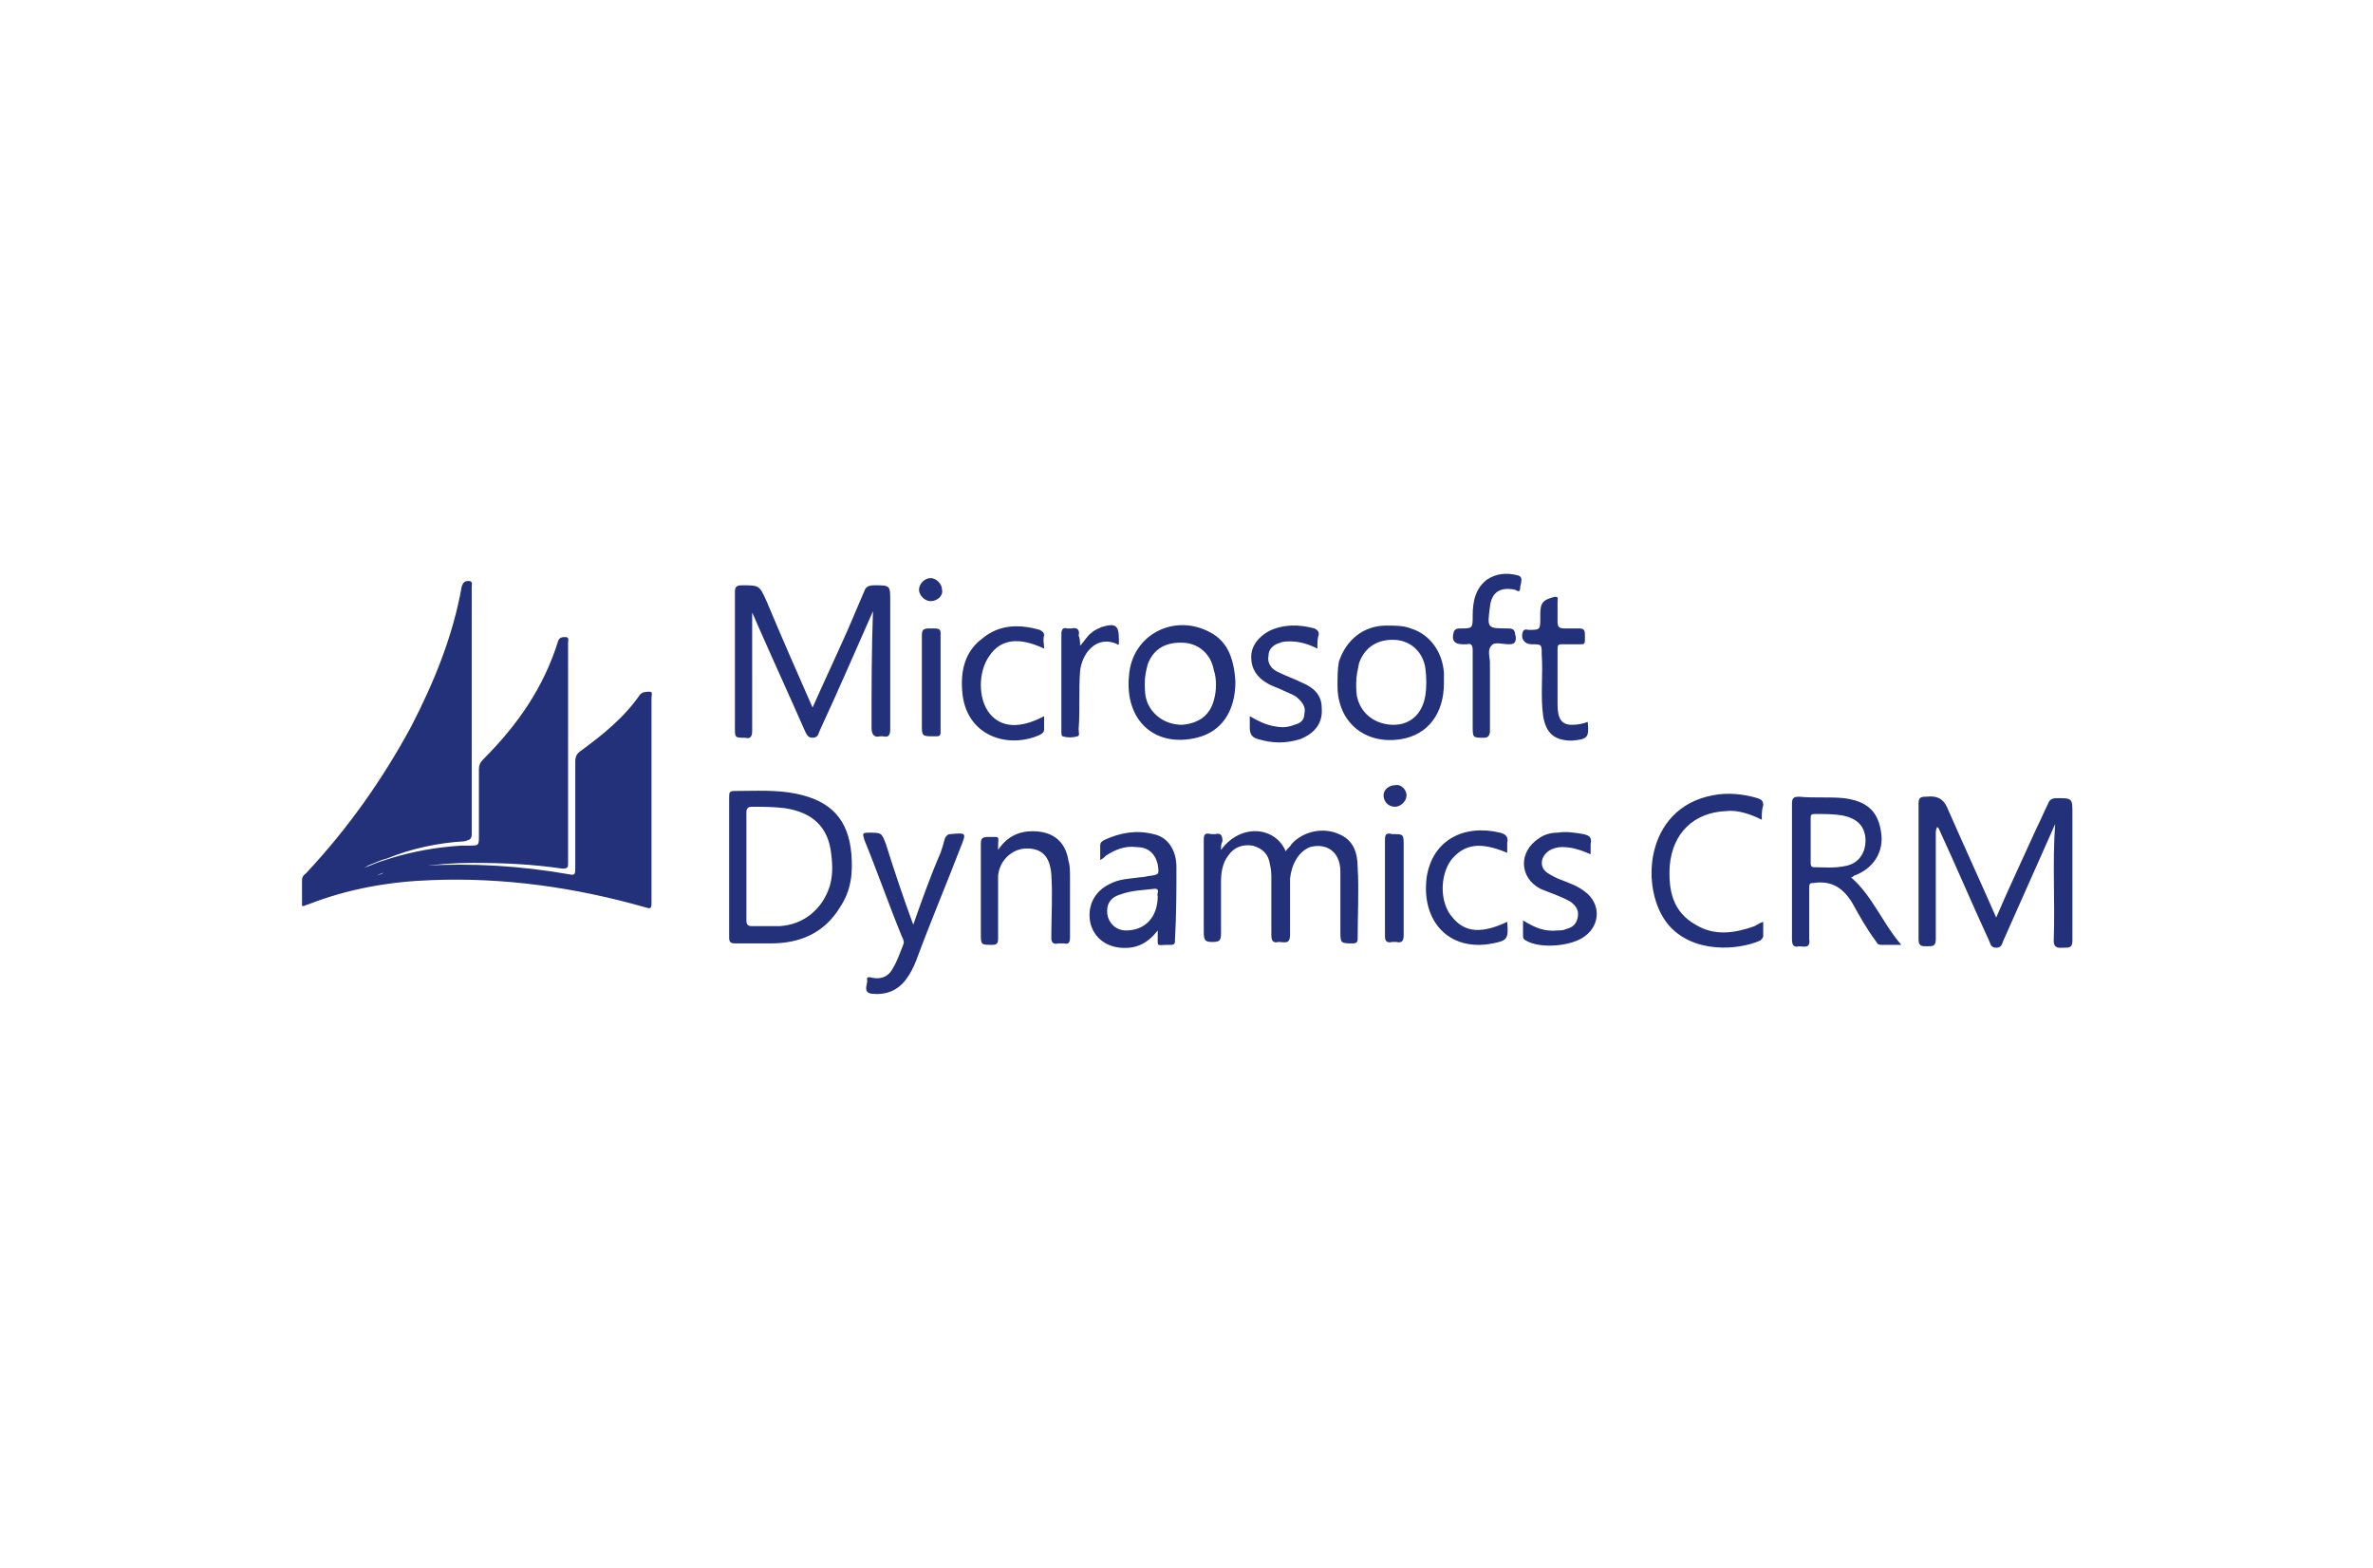 <svg version="1.1" id="Layer_1" xmlns="http://www.w3.org/2000/svg" x="0" y="0" viewBox="0 0 165 109" xml:space="preserve"><style>.st13{fill:#22317a}</style><path class="st13" d="M29.4 60.2c3.4-.2 6.8 0 10.2.6.4.1.4-.1.4-.4V53c0-.4.1-.6.4-.8 1.5-1.1 3-2.3 4.1-3.9.2-.2.4-.2.7-.2.2 0 .1.3.1.4v14.3c0 .4-.1.4-.4.3C40 61.7 35 61 30 61.2c-2.9.1-5.8.6-8.6 1.7-.1 0-.2.1-.3.1H21v-1.8c0-.3.2-.4.3-.5 2.9-3.1 5.3-6.5 7.3-10.2 1.6-3.1 2.9-6.3 3.5-9.7.1-.3.2-.4.5-.4s.2.3.2.4V58c0 .4-.2.4-.5.5-1.8.1-3.7.5-5.4 1.2-.4.1-.6.2-1.1.4-.3.1-.5.3-.8.4.2-.1.4-.2.7-.3.7-.3.8-.3 1.4-.5 1.6-.5 3.3-.8 5-.9h.5c.7 0 .7 0 .7-.7v-4.6c0-.3.1-.5.3-.7 2.4-2.4 4.2-5 5.2-8.2.1-.3.3-.3.5-.3.3 0 .2.2.2.4V60c0 .3 0 .4-.4.4-2-.3-4.1-.4-6.2-.4-1.3 0-2.7.1-4 .3-.7.1-1.5.2-2.2.4-.2 0-.3.1-.5.2 1.1-.5 2.1-.6 3.2-.7zM56.5 49.2c.8-1.8 1.6-3.5 2.4-5.3.4-.9.8-1.9 1.2-2.8.1-.3.3-.4.7-.4 1.1 0 1.1 0 1.1 1.1v8.9c0 .4-.1.6-.5.5h-.2c-.4.1-.6-.1-.6-.6 0-2.7 0-5.4.1-8.1-1.2 2.7-2.4 5.5-3.7 8.3-.1.2-.1.5-.5.5-.3 0-.4-.2-.5-.4-1.1-2.5-2.2-4.9-3.3-7.4-.1-.2-.2-.5-.4-.9V50.8c0 .4-.1.6-.5.5-.7 0-.7 0-.7-.7v-9.4c0-.4.1-.5.5-.5 1.2 0 1.2 0 1.7 1.1 1 2.4 2.1 4.9 3.2 7.4zM138.8 63.8c.9-2.1 1.9-4.2 2.8-6.2.3-.6.5-1.1.8-1.7.1-.3.3-.4.6-.4 1.1 0 1.1 0 1.1 1.1v8.8c0 .5-.2.5-.6.5-.3 0-.7.1-.7-.5.1-2.7-.1-5.4.1-8.1l-3.6 8.1c-.1.2-.1.5-.5.5s-.4-.3-.5-.5c-1.2-2.6-2.3-5.2-3.5-7.8l-.1-.1c-.1.2-.1.3-.1.5v7.3c0 .5-.2.5-.6.5-.4 0-.6 0-.6-.5v-9.4c0-.4.1-.5.5-.5.9-.1 1.3.2 1.6 1 1.1 2.5 2.2 4.9 3.3 7.4zM84.9 59.1c1.4-1.9 3.8-1.6 4.5.1.1-.2.3-.3.4-.5.8-.9 2.2-1.2 3.3-.7 1 .4 1.3 1.3 1.3 2.3.1 1.6 0 3.3 0 5 0 .2-.1.3-.3.3-.9 0-.9 0-.9-.9v-4.1c0-1.4-1-2-2.1-1.7-.8.3-1.3 1.2-1.4 2.2V65c0 .7-.4.5-.8.5-.4.1-.5-.1-.5-.5v-3.9c0-.3 0-.6-.1-1-.1-.7-.5-1.1-1.2-1.3-.7-.1-1.3.1-1.7.7-.4.5-.5 1.2-.5 1.8v3.6c0 .5-.1.6-.6.6s-.6-.1-.6-.7v-4.1-2.3c0-.4.1-.5.5-.4h.3c.4-.1.5.1.5.5-.1.2-.1.3-.1.6zM122.5 57c-.8-.4-1.7-.7-2.5-.6-2.2.1-3.7 1.5-3.9 3.8-.1 1.7.2 3.2 1.8 4.1 1.3.8 2.7.6 4.1.1.2-.1.3-.2.6-.3v1c0 .1-.1.2-.2.3-1.6.7-4.7.9-6.4-1.1-2-2.4-1.7-8.1 3.1-9 1-.2 2.1-.1 3.1.2.3.1.4.2.4.5-.1.3-.1.6-.1 1zM63.5 64.3c.6-1.7 1.2-3.4 1.9-5 .1-.3.2-.6.3-1 .1-.2.2-.3.4-.3 1.1-.1 1.1-.1.7.9-1 2.6-2.1 5.2-3.1 7.9-.2.5-.4.9-.7 1.3-.6.8-1.4 1.1-2.4 1-.6-.1-.3-.6-.3-.9-.1-.4.3-.2.4-.2.6.1 1.1-.1 1.4-.7.3-.5.5-1.1.7-1.6.1-.2 0-.4-.1-.6-.9-2.2-1.7-4.5-2.6-6.7-.1-.4-.2-.5.3-.5.9 0 .9 0 1.2.8.6 1.9 1.2 3.7 1.9 5.6zM69.4 59.1c.6-.9 1.4-1.3 2.4-1.3 1.4 0 2.3.7 2.5 2.1.1.3.1.7.1 1.1v4.2c0 .3-.1.5-.4.4h-.4c-.4.1-.5-.1-.5-.4 0-1.5.1-3 0-4.4-.1-1.3-.7-1.8-1.7-1.8s-1.9.8-2 1.9V65.3c0 .3-.1.4-.4.4-.8 0-.8 0-.8-.8v-6.2c0-.4.1-.5.5-.5.9 0 .7-.1.7.7v.2zM103.6 48v2.8c0 .3-.1.5-.4.5-.8 0-.8 0-.8-.8v-5.3c0-.3-.1-.5-.4-.4h-.3c-.6 0-.8-.3-.6-.9.1-.2.3-.2.4-.2.9 0 .9 0 .9-.9 0-1 .2-1.9 1-2.5.6-.4 1.3-.5 2.1-.3.5.1.2.6.2.9 0 .4-.3.1-.4.1-1-.2-1.6.2-1.7 1.2-.2 1.5-.2 1.5 1.3 1.5.5 0 .4.3.5.6 0 .4-.1.5-.5.5s-1-.2-1.2.1c-.3.3-.1.8-.1 1.2V48zM105.9 64c.8.5 1.5.8 2.4.7.2 0 .4 0 .6-.1.4-.1.7-.3.8-.8.1-.5-.1-.8-.5-1.1-.7-.4-1.4-.6-2.1-.9-1.5-.8-1.5-2.6-.1-3.5.4-.3.9-.4 1.3-.4.6-.1 1.2 0 1.8.1.4.1.6.2.5.7v.7c-.7-.3-1.3-.5-2-.5-.3 0-.6.1-.8.2-.7.4-.8 1.2-.2 1.6.3.2.7.4 1 .5.5.2 1.1.4 1.6.8 1.1.8 1.1 2.3 0 3.1-.9.7-3.1.9-4.1.3-.2-.1-.2-.2-.2-.4v-1zM91.6 45.1c-.6-.3-1.2-.5-1.9-.5-.2 0-.5 0-.7.1-.4.1-.8.4-.8.9-.1.5.2.9.6 1.1.6.3 1.2.5 1.8.8.7.3 1.3.8 1.3 1.7.1 1.1-.5 1.8-1.5 2.2-1 .3-1.9.3-2.9 0-.4-.1-.6-.3-.6-.8v-.8c.5.3 1.1.6 1.7.7.5.1.9.1 1.4-.1.4-.1.7-.3.7-.8.1-.4-.1-.7-.4-1-.3-.3-.7-.4-1.1-.6-.4-.2-.8-.3-1.1-.5-.7-.4-1.1-1-1.1-1.8s.5-1.4 1.2-1.8c1-.5 2.1-.5 3.2-.2.2.1.3.2.3.4-.1.3-.1.6-.1 1zM110.4 50.2c.1 1.1 0 1.2-1.1 1.3-1.2 0-1.8-.5-2-1.7-.2-1.4 0-2.9-.1-4.3 0-.7 0-.7-.7-.7-.5 0-.8-.4-.6-.9.1-.2.3-.1.4-.1.8 0 .8 0 .8-.9v-.2c0-.8.2-1 1-1.2.3 0 .2.1.2.3v1.4c0 .4.1.5.5.5h1c.3 0 .4.1.4.4 0 .8.1.7-.7.7h-.9c-.3 0-.3.1-.3.4V49c0 1 .3 1.4 1 1.4.5 0 .8-.1 1.1-.2zM104.8 64.1c.1 1.2 0 1.3-1 1.5-3 .6-5-1.5-4.6-4.6.4-2.6 2.6-3.7 5.1-3.1.4.1.6.3.5.7v.7c-1.9-.8-3-.6-3.9.5-.8 1.1-.8 3 .1 4 .9 1.1 2.1 1.1 3.8.3zM72.6 45.1c-1.7-.8-3-.7-3.8.5-.8 1.1-.8 3 0 4s2.1 1.1 3.8.2v.9c0 .2-.1.3-.3.4-2.2 1-5.2.1-5.4-3.1-.1-1.4.2-2.7 1.4-3.6 1.2-1 2.6-1 4-.6.2.1.3.2.3.4-.1.3 0 .5 0 .9zM75.1 44.9c.3-.3.5-.7.8-.9.2-.2.5-.3.7-.4 1-.3 1.2-.1 1.2.9v.3c-.1 0-.1.1-.1 0-1.5-.7-2.5.7-2.6 1.9-.1 1.3 0 2.7-.1 4 0 .2.1.5-.1.5-.3.1-.7.1-1 0-.1 0-.1-.2-.1-.4v-6.7c0-.3.1-.5.4-.4h.3c.4-.1.6.1.5.5.1.2.1.5.1.7zM64.1 47.5v-3.3c0-.4.1-.5.5-.5h.4c.3 0 .4.1.4.3v6.9c0 .3-.1.3-.4.3-.9 0-.9 0-.9-.8v-2.9zM97.6 61.8V65c0 .4-.1.6-.5.5h-.3c-.4.1-.5-.1-.5-.4v-6.7c0-.4.1-.5.5-.4.8 0 .8 0 .8.8v3zM64.7 41.8c-.4 0-.8-.4-.8-.8s.4-.8.8-.8.8.4.8.8c.1.4-.3.8-.8.8zM97.8 55.3c0 .4-.4.8-.8.8-.5 0-.8-.4-.8-.8s.4-.7.8-.7c.4-.1.8.3.8.7zM59.2 59.4c-.2-2.4-1.4-3.7-3.8-4.2-1.4-.3-2.9-.2-4.3-.2-.4 0-.4.1-.4.5v9.7c0 .3.1.4.4.4h2.5c2 0 3.7-.7 4.8-2.5.8-1.2.9-2.4.8-3.7zm-1.5 2.2c-.5 1.6-1.8 2.7-3.5 2.8h-1.9c-.3 0-.4-.1-.4-.4v-3.8-3.7c0-.3.1-.4.4-.4.8 0 1.5 0 2.3.1 1.9.3 3 1.3 3.2 3.2.1.8.1 1.5-.1 2.2zM128.7 61c.1 0 .1 0 .2-.1 1.4-.5 2.1-1.7 1.9-3-.2-1.5-1-2.2-2.6-2.4-1-.1-2.1 0-3.1-.1-.4 0-.5.1-.5.5v9.4c0 .4.1.6.5.5.3 0 .8.2.7-.5v-3.6c0-.3.1-.3.3-.3 1.3-.2 2.1.4 2.7 1.4.5.9 1 1.8 1.6 2.6.1.1.1.3.4.3h1.4c-1.3-1.5-2-3.4-3.5-4.7zm-2.6-.7c-.2 0-.2-.2-.2-.3v-1.6-1.5c0-.2 0-.3.3-.3.6 0 1.3 0 1.9.1 1 .2 1.5.7 1.6 1.5.1 1-.4 1.8-1.3 2-.9.2-1.6.1-2.3.1zM100.4 46.8c-.1-1.5-1-2.7-2.3-3.1-.5-.2-1.1-.2-1.7-.2-1.6 0-2.8 1-3.3 2.5-.1.5-.1 1.1-.1 1.7 0 2.5 1.9 4.1 4.4 3.7 1.9-.3 3-1.8 3-3.9v-.7zm-1.3 1.6c-.2 1.2-1 2-2.2 2-1.2 0-2.2-.7-2.5-1.8-.1-.3-.1-.7-.1-1.1 0-.5.1-.9.2-1.4.4-1.1 1.3-1.7 2.6-1.6 1 .1 1.8.8 2 1.9.1.7.1 1.4 0 2zM84.2 44c-2.5-1.4-5.5.1-5.7 3-.3 3.1 1.8 5 4.7 4.3 1.7-.4 2.7-1.8 2.7-3.9-.1-1.7-.6-2.8-1.7-3.4zm.2 4.7c-.3 1.1-1.1 1.6-2.2 1.7-1.1 0-2-.6-2.4-1.5-.2-.5-.2-.9-.2-1.4 0-.5.1-.9.2-1.3.4-1.1 1.3-1.6 2.6-1.5 1 .1 1.8.8 2 1.9.2.6.2 1.4 0 2.1zM81.8 60.3c0-1.2-.6-2.1-1.6-2.3-1.2-.3-2.3-.1-3.4.4-.2.1-.3.2-.3.4v1c.2-.1.3-.2.4-.3.6-.4 1.3-.7 2.1-.6.8 0 1.3.4 1.5 1.2.1.7.1.7-.5.8-.2 0-.4.1-.7.1-.7.1-1.5.1-2.2.5-1 .5-1.5 1.5-1.3 2.6.2 1 1 1.7 2.1 1.8 1.1.1 1.9-.3 2.6-1.2v.3c0 .9-.1.7.7.7h.2c.3 0 .3-.1.3-.4.1-1.7.1-3.4.1-5zm-1.3 2c0 1.5-.9 2.4-2.2 2.4-.7 0-1.2-.5-1.3-1.1-.1-.7.2-1.2.9-1.4.8-.3 1.6-.3 2.4-.4.4 0 .1.4.2.5z"/></svg>